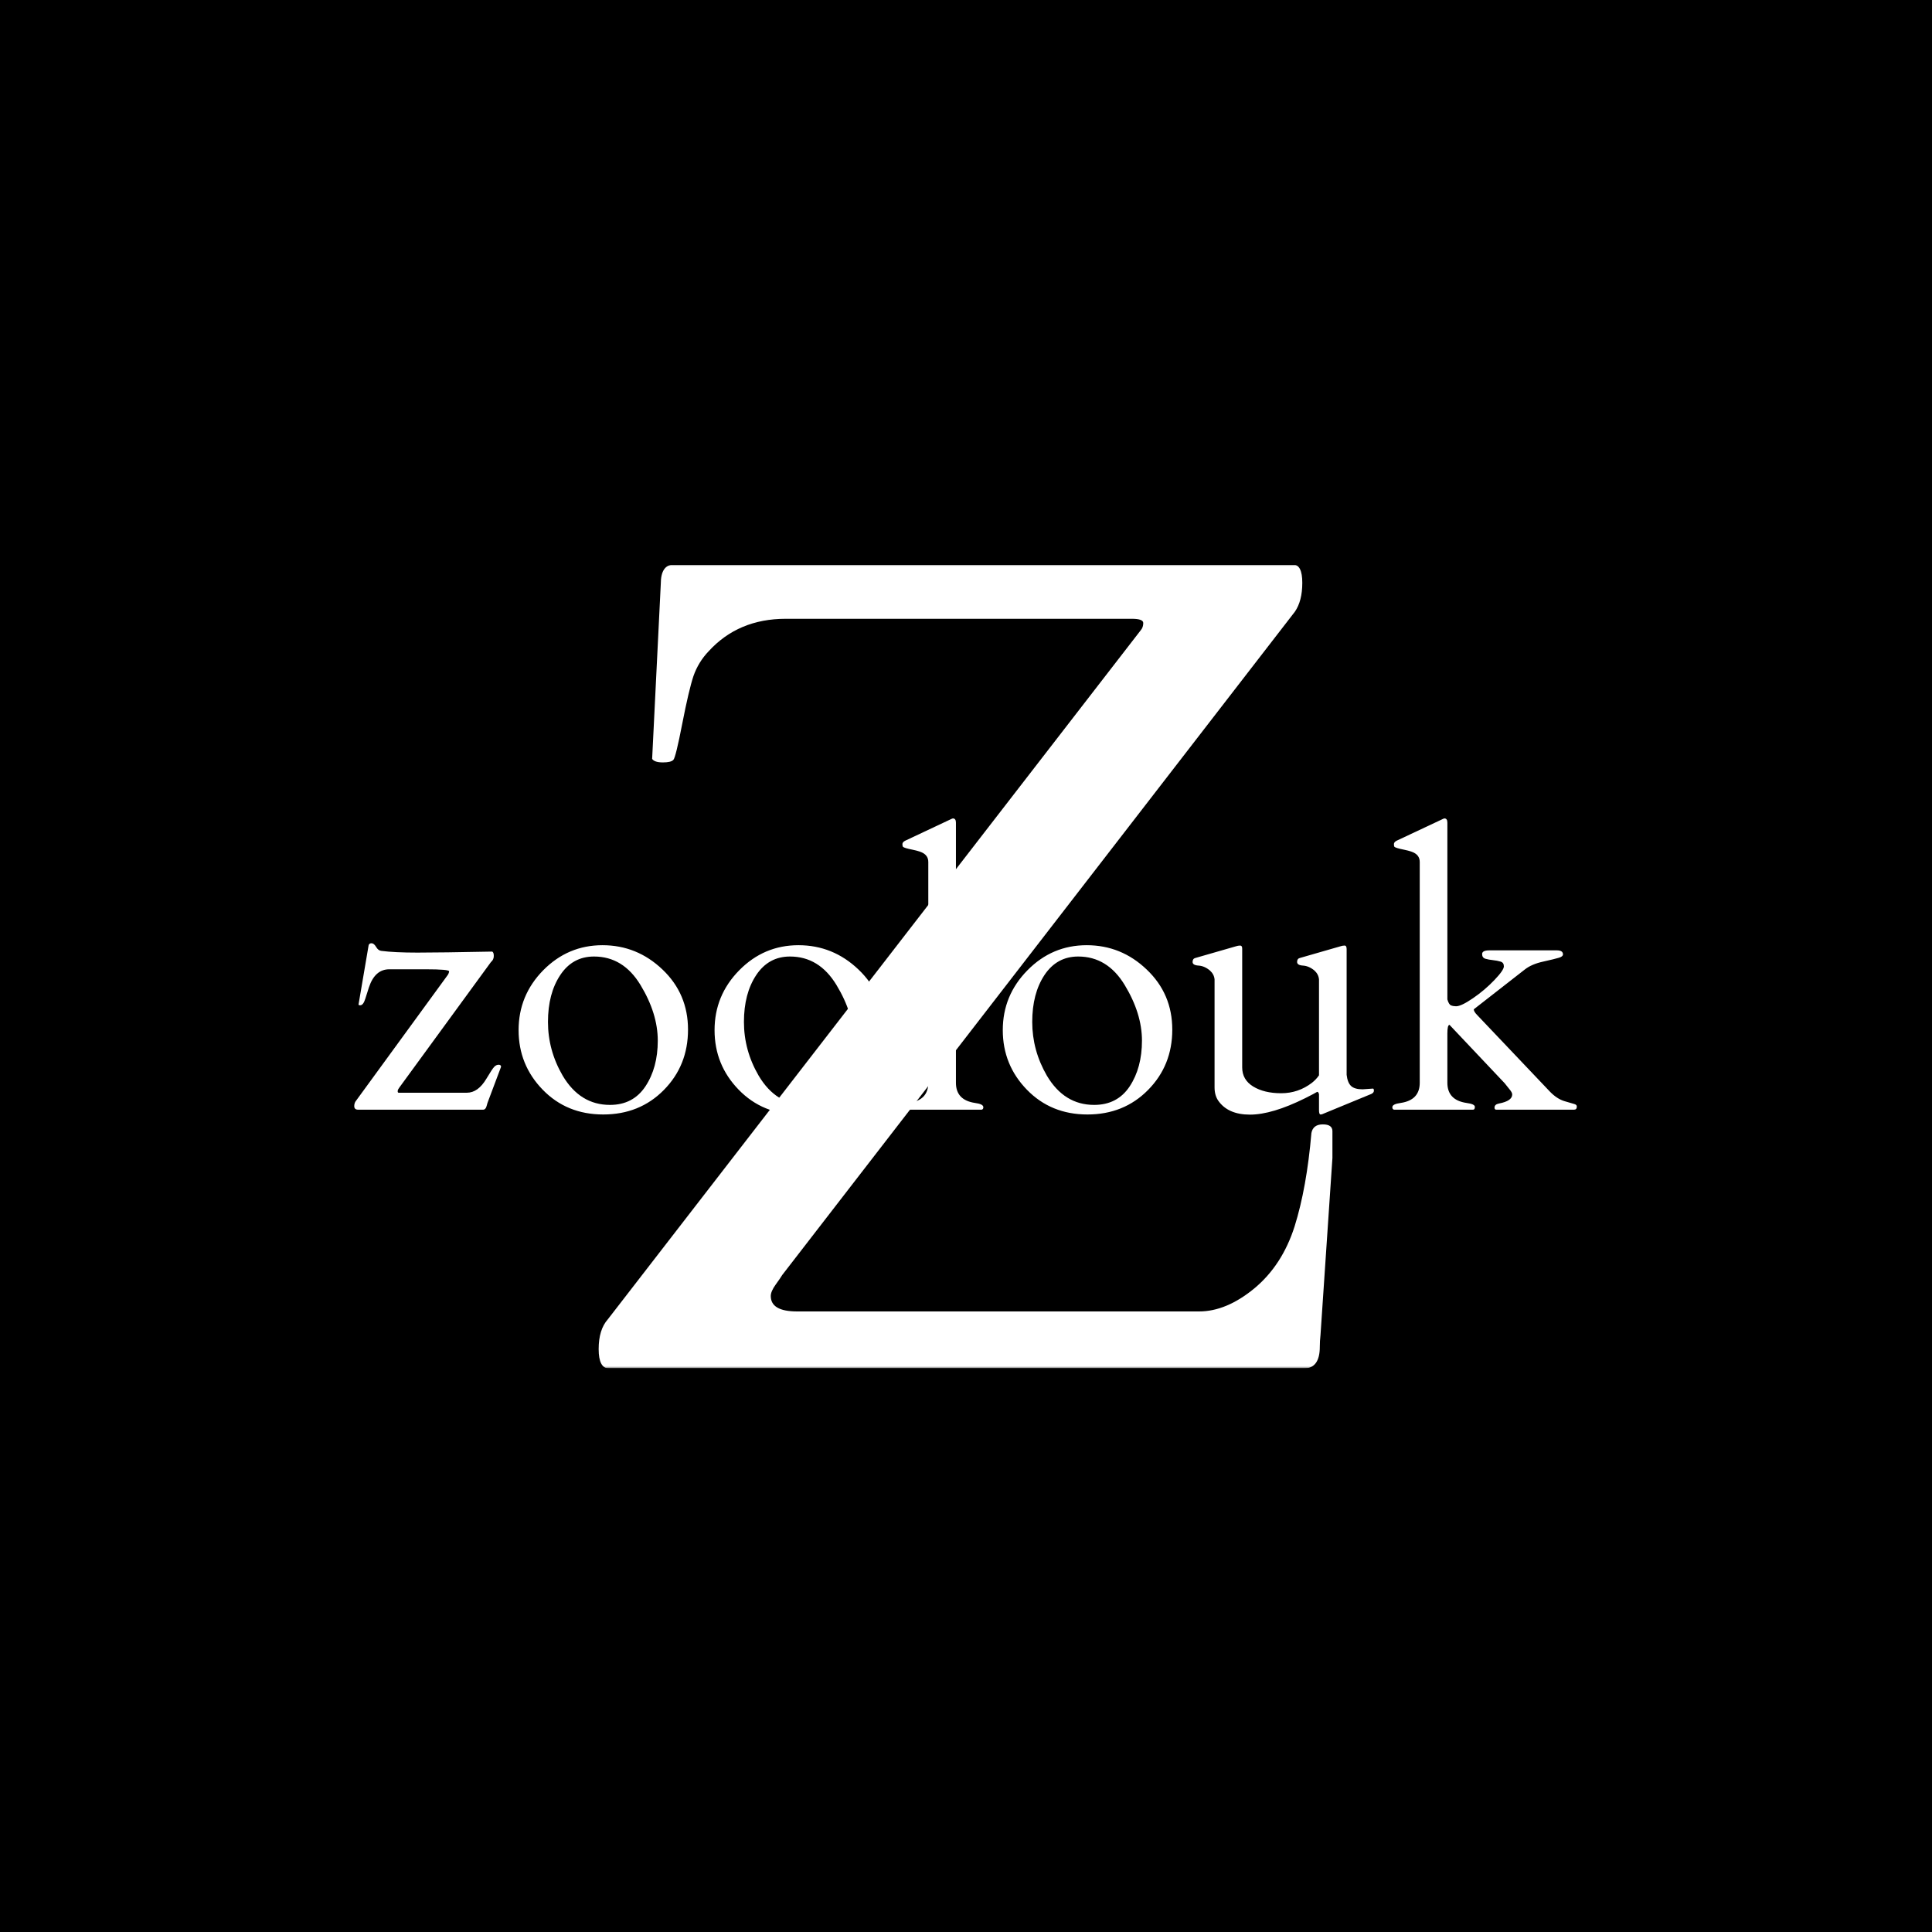 <svg xmlns="http://www.w3.org/2000/svg" version="1.1" xmlns:xlink="http://www.w3.org/1999/xlink" xmlns:svgjs="http://svgjs.dev/svgjs" width="1500" height="1500" viewBox="0 0 1500 1500"><rect width="1500" height="1500" fill="#000000"></rect><g transform="matrix(0.667,0,0,0.667,249.394,438.586)"><svg viewBox="0 0 396 247" data-background-color="#000000" preserveAspectRatio="xMidYMid meet" height="935" width="1500" xmlns="http://www.w3.org/2000/svg" xmlns:xlink="http://www.w3.org/1999/xlink"><g id="tight-bounds" transform="matrix(1,0,0,1,0.24,-0.1)"><svg viewBox="0 0 395.52 247.2" height="247.2" width="395.52"><g><svg></svg></g><g><svg viewBox="0 0 395.52 247.2" height="247.2" width="395.52"><mask id="d9d9e938-df0b-49eb-8bff-d2e55c84c10f"><rect width="395.52" height="247.2" fill="white"></rect><g transform="matrix(1,0,0,1,2.842170943040401e-14,71.369)" id="clone"><svg viewBox="0 0 395.52 104.462" height="104.462" width="395.52"><g><svg viewBox="0 0 395.52 104.462" height="104.462" width="395.52"><g><svg viewBox="0 0 395.52 104.462" height="104.462" width="395.52"><g><svg viewBox="0 0 395.52 104.462" height="104.462" width="395.52"><g id="SvgjsG1522"><svg viewBox="0 0 395.52 104.462" height="104.462" width="395.52" id="SvgjsSvg1521"><g><svg viewBox="0 0 395.52 104.462" height="104.462" width="395.52"><g transform="matrix(1,0,0,1,0,0)"><svg width="395.52" viewBox="-1.49 -43.16 174.57 46.84" height="104.462" data-palette-color="#ffffff"><path d="M7.76-3.1Q7.67-2.95 7.58-2.83 7.5-2.71 7.5-2.53 7.5-2.34 7.64-2.34L7.64-2.34 17.04-2.34Q18.58-2.34 19.73-4.27L19.73-4.27Q20.53-5.62 20.81-5.91 21.09-6.2 21.42-6.2 21.75-6.2 21.75-5.91L21.75-5.91 19.95-1.12Q19.9-1.03 19.76-0.51 19.63 0 19.26 0L19.26 0 2.05 0Q1.51 0 1.51-0.49L1.51-0.49Q1.51-0.83 1.66-1.1L1.66-1.1 13.94-17.94Q14.18-18.29 14.37-18.53 14.55-18.77 14.59-19.07 14.62-19.36 11.35-19.36L11.35-19.36 6.35-19.36Q4.37-19.36 3.54-16.89L3.54-16.89Q3.32-16.24 3.04-15.32 2.76-14.4 2.34-14.4L2.34-14.4Q2.1-14.4 2.1-14.5L2.1-14.5 3.49-22.66Q3.56-22.95 3.89-22.95 4.22-22.95 4.52-22.45 4.81-21.95 5.22-21.9L5.22-21.9Q7.06-21.66 10.23-21.66 13.4-21.66 20.51-21.8L20.51-21.8Q20.75-21.73 20.75-21.2 20.75-20.68 20.36-20.36L20.36-20.36 7.76-3.1ZM24.17-10.97Q24.17-15.77 27.57-19.23 30.98-22.68 35.74-22.68 40.5-22.68 44.02-19.32 47.53-15.97 47.53-11.04 47.53-6.1 44.2-2.72 40.87 0.66 35.84 0.66 30.81 0.66 27.49-2.76 24.17-6.18 24.17-10.97ZM30.25-4.69L30.25-4.69Q32.64-0.66 36.77-0.66L36.77-0.66Q39.96-0.66 41.66-3.22 43.36-5.79 43.36-9.52 43.36-13.26 40.98-17.19 38.6-21.12 34.57-21.12L34.57-21.12Q31.61-21.12 29.92-18.57 28.22-16.02 28.22-12.1 28.22-8.18 30.25-4.69ZM51.19-10.97Q51.19-15.77 54.6-19.23 58-22.68 62.76-22.68 67.52-22.68 71.04-19.32 74.56-15.97 74.56-11.04 74.56-6.1 71.22-2.72 67.89 0.66 62.86 0.66 57.83 0.66 54.51-2.76 51.19-6.18 51.19-10.97ZM57.27-4.69L57.27-4.69Q59.66-0.66 63.79-0.66L63.79-0.66Q66.99-0.66 68.68-3.22 70.38-5.79 70.38-9.52 70.38-13.26 68-17.19 65.62-21.12 61.59-21.12L61.59-21.12Q58.64-21.12 56.94-18.57 55.24-16.02 55.24-12.1 55.24-8.18 57.27-4.69ZM87.1-0.93L87.1-0.93Q88.25-0.78 88.25-0.34L88.25-0.34Q88.25-0.05 88.01 0L88.01 0 77.12 0Q76.87-0.05 76.87-0.34L76.87-0.34Q76.87-0.78 78.02-0.93L78.02-0.93Q80.66-1.32 80.66-3.71L80.66-3.71 80.66-34.16Q80.66-35.18 79.53-35.57L79.53-35.57Q79.05-35.74 78.48-35.85 77.92-35.96 77.59-36.06 77.26-36.16 77.18-36.24 77.09-36.33 77.09-36.61 77.09-36.89 77.46-37.08L77.46-37.08 83.68-40.01Q83.98-40.16 84.05-40.16L84.05-40.16Q84.47-40.16 84.47-39.58L84.47-39.58 84.47-3.71Q84.47-1.32 87.1-0.93ZM90.93-10.97Q90.93-15.77 94.34-19.23 97.74-22.68 102.5-22.68 107.27-22.68 110.78-19.32 114.3-15.97 114.3-11.04 114.3-6.1 110.96-2.72 107.63 0.66 102.6 0.66 97.57 0.66 94.25-2.76 90.93-6.18 90.93-10.97ZM97.01-4.69L97.01-4.69Q99.4-0.66 103.53-0.66L103.53-0.66Q106.73-0.66 108.43-3.22 110.12-5.79 110.12-9.52 110.12-13.26 107.74-17.19 105.36-21.12 101.33-21.12L101.33-21.12Q98.38-21.12 96.68-18.57 94.99-16.02 94.99-12.1 94.99-8.18 97.01-4.69ZM134.53 0.05L134.53-2.15Q134.41-2.56 134.22-2.43 134.02-2.29 132.63-1.59L132.63-1.59Q128.06 0.68 125.01 0.68 121.96 0.68 120.62-1.27L120.62-1.27Q120.13-2 120.13-3.08L120.13-3.08 120.13-17.97Q120.06-18.68 119.49-19.19L119.49-19.19Q118.74-19.82 117.92-19.87 117.1-19.92 117.1-20.37 117.1-20.83 117.49-20.92L117.49-20.92 123.08-22.53Q123.38-22.63 123.66-22.63 123.94-22.63 123.94-22.22L123.94-22.22 123.94-5.83Q123.94-4.13 125.45-3.2 126.97-2.27 129.32-2.27 131.68-2.27 133.56-3.71L133.56-3.71Q134.14-4.17 134.53-4.74L134.53-4.74 134.53-17.97Q134.46-18.68 133.9-19.19L133.9-19.19Q133.14-19.82 132.32-19.87 131.51-19.92 131.51-20.37 131.51-20.83 131.9-20.92L131.9-20.92 137.49-22.53Q137.78-22.63 138.06-22.63 138.34-22.63 138.34-22.14L138.34-22.14 138.34-4.81Q138.46-3.74 138.95-3.27 139.44-2.81 140.54-2.81L140.54-2.81 141.96-2.91Q142.1-2.91 142.1-2.62 142.1-2.34 141.74-2.17L141.74-2.17 135.24 0.51Q134.95 0.66 134.74 0.66 134.53 0.66 134.53 0.05L134.53 0.05ZM152.55-11.69L152.52-11.69Q152.23-11.69 152.23-10.5L152.23-10.5 152.23-3.71Q152.23-1.32 154.87-0.93L154.87-0.93Q156.02-0.78 156.02-0.39 156.02 0 155.77 0L155.77 0 144.88 0Q144.64-0.05 144.64-0.34L144.64-0.34Q144.64-0.78 145.79-0.93L145.79-0.93Q148.42-1.32 148.42-3.71L148.42-3.71 148.42-34.16Q148.42-35.18 147.3-35.57L147.3-35.57Q146.81-35.74 146.25-35.85 145.69-35.96 145.36-36.06 145.03-36.16 144.94-36.24 144.86-36.33 144.86-36.61 144.86-36.89 145.22-37.08L145.22-37.08 151.45-40.01Q151.74-40.16 151.82-40.16L151.82-40.16Q152.23-40.16 152.23-39.58L152.23-39.58 152.23-15.21Q152.43-14.5 152.74-14.38 153.06-14.26 153.43-14.26L153.43-14.26Q154.14-14.26 155.76-15.37 157.38-16.48 158.7-17.86 160.02-19.24 160.02-19.76 160.02-20.29 159.56-20.42 159.09-20.56 158.52-20.62 157.94-20.68 157.48-20.81 157.02-20.95 157.02-21.46 157.02-21.97 158.02-21.97L158.02-21.97 167.32-21.97Q168.17-21.97 168.17-21.41L168.17-21.41Q168.17-21.12 167.61-20.95 167.05-20.78 165.44-20.42 163.83-20.07 162.88-19.31L162.88-19.31 155.87-13.84Q155.87-13.53 156.33-13.06L156.33-13.06 166.37-2.49Q167.34-1.49 168.37-1.18 169.39-0.88 169.74-0.78 170.08-0.68 170.08-0.44L170.08-0.44Q170.08 0 169.69 0L169.69 0 158.97 0Q158.73 0 158.73-0.29L158.73-0.29Q158.73-0.73 159.34-0.85L159.34-0.85Q161.17-1.2 161.17-2.1L161.17-2.1Q161.17-2.37 160.8-2.81 160.43-3.25 160.12-3.66L160.12-3.66 152.57-11.65Q152.57-11.67 152.55-11.69L152.55-11.69Z" opacity="1" transform="matrix(1,0,0,1,0,0)" fill="black" class="wordmark-text-0" id="SvgjsPath1520" stroke-width="5" stroke="black" stroke-linejoin="round"></path></svg></g></svg></g></svg></g></svg></g></svg></g></svg></g></svg></g></mask><g mask="url(#d9d9e938-df0b-49eb-8bff-d2e55c84c10f)"><g><path d="M301.814 247.186h-213.709c-2.106 0-3.16-1.987-3.16-5.96 0-3.974 0.934-7.014 2.801-9.12v0l163.944-211.985c0.479-0.574 0.718-1.293 0.718-2.155 0-0.862-1.173-1.293-3.519-1.292v0h-106.423c-9.718 0-17.618 3.327-23.698 9.982v0c-2.106 2.202-3.662 4.74-4.667 7.611-0.957 2.872-2.106 7.756-3.447 14.65-1.34 6.894-2.25 10.604-2.729 11.131-0.479 0.527-1.556 0.79-3.232 0.789-1.723 0-2.825-0.359-3.303-1.077v0l2.657-53.786c0-3.974 1.34-5.96 4.021-5.96v0h190.442c1.867 0 2.801 1.867 2.801 5.601 0 3.734-0.766 6.702-2.298 8.905v0l-157.624 203.942c-0.335 0.574-1.005 1.556-2.011 2.944-1.005 1.388-1.508 2.561-1.508 3.519v0c0 3.16 2.705 4.74 8.114 4.739v0h123.587c5.601 0 11.274-2.37 17.019-7.109 5.697-4.74 9.814-11.083 12.351-19.03 2.489-7.947 4.213-17.522 5.171-28.724v0c0.335-1.771 1.508-2.657 3.518-2.657 1.963 0 2.944 0.694 2.945 2.083v0 8.258l-3.663 54.361c-0.144 1.293-0.215 2.513-0.215 3.662v0c0 4.452-1.628 6.678-4.883 6.678z" fill="#ffffff" fill-rule="nonzero" stroke="none" stroke-width="1" stroke-linecap="butt" stroke-linejoin="miter" stroke-miterlimit="10" stroke-dasharray="" stroke-dashoffset="0" font-family="none" font-weight="none" font-size="none" text-anchor="none" style="mix-blend-mode: normal" data-fill-palette-color="tertiary"></path></g></g><g transform="matrix(1,0,0,1,2.842170943040401e-14,71.369)"><svg viewBox="0 0 395.52 104.462" height="104.462" width="395.52"><g><svg viewBox="0 0 395.52 104.462" height="104.462" width="395.52"><g><svg viewBox="0 0 395.52 104.462" height="104.462" width="395.52"><g><svg viewBox="0 0 395.52 104.462" height="104.462" width="395.52"><g id="textblocktransform"><svg viewBox="0 0 395.52 104.462" height="104.462" width="395.52" id="textblock"><g><svg viewBox="0 0 395.52 104.462" height="104.462" width="395.52"><g transform="matrix(1,0,0,1,0,0)"><svg width="395.52" viewBox="-1.49 -43.16 174.57 46.84" height="104.462" data-palette-color="#ffffff"><path d="M7.76-3.1Q7.67-2.95 7.58-2.83 7.5-2.71 7.5-2.53 7.5-2.34 7.64-2.34L7.64-2.34 17.04-2.34Q18.58-2.34 19.73-4.27L19.73-4.27Q20.53-5.62 20.81-5.91 21.09-6.2 21.42-6.2 21.75-6.2 21.75-5.91L21.75-5.91 19.95-1.12Q19.9-1.03 19.76-0.51 19.63 0 19.26 0L19.26 0 2.05 0Q1.51 0 1.51-0.49L1.51-0.49Q1.51-0.83 1.66-1.1L1.66-1.1 13.94-17.94Q14.18-18.29 14.37-18.53 14.55-18.77 14.59-19.07 14.62-19.36 11.35-19.36L11.35-19.36 6.35-19.36Q4.37-19.36 3.54-16.89L3.54-16.89Q3.32-16.24 3.04-15.32 2.76-14.4 2.34-14.4L2.34-14.4Q2.1-14.4 2.1-14.5L2.1-14.5 3.49-22.66Q3.56-22.95 3.89-22.95 4.22-22.95 4.52-22.45 4.81-21.95 5.22-21.9L5.22-21.9Q7.06-21.66 10.23-21.66 13.4-21.66 20.51-21.8L20.51-21.8Q20.75-21.73 20.75-21.2 20.75-20.68 20.36-20.36L20.36-20.36 7.76-3.1ZM24.17-10.97Q24.17-15.77 27.57-19.23 30.98-22.68 35.74-22.68 40.5-22.68 44.02-19.32 47.53-15.97 47.53-11.04 47.53-6.1 44.2-2.72 40.87 0.66 35.84 0.66 30.81 0.66 27.49-2.76 24.17-6.18 24.17-10.97ZM30.25-4.69L30.25-4.69Q32.64-0.66 36.77-0.66L36.77-0.66Q39.96-0.66 41.66-3.22 43.36-5.79 43.36-9.52 43.36-13.26 40.98-17.19 38.6-21.12 34.57-21.12L34.57-21.12Q31.61-21.12 29.92-18.57 28.22-16.02 28.22-12.1 28.22-8.18 30.25-4.69ZM51.19-10.97Q51.19-15.77 54.6-19.23 58-22.68 62.76-22.68 67.52-22.68 71.04-19.32 74.56-15.97 74.56-11.04 74.56-6.1 71.22-2.72 67.89 0.66 62.86 0.66 57.83 0.66 54.51-2.76 51.19-6.18 51.19-10.97ZM57.27-4.69L57.27-4.69Q59.66-0.66 63.79-0.66L63.79-0.66Q66.99-0.66 68.68-3.22 70.38-5.79 70.38-9.52 70.38-13.26 68-17.19 65.62-21.12 61.59-21.12L61.59-21.12Q58.64-21.12 56.94-18.57 55.24-16.02 55.24-12.1 55.24-8.18 57.27-4.69ZM87.1-0.93L87.1-0.93Q88.25-0.78 88.25-0.34L88.25-0.34Q88.25-0.05 88.01 0L88.01 0 77.12 0Q76.87-0.05 76.87-0.34L76.87-0.34Q76.87-0.78 78.02-0.93L78.02-0.93Q80.66-1.32 80.66-3.71L80.66-3.71 80.66-34.16Q80.66-35.18 79.53-35.57L79.53-35.57Q79.05-35.74 78.48-35.85 77.92-35.96 77.59-36.06 77.26-36.16 77.18-36.24 77.09-36.33 77.09-36.61 77.09-36.89 77.46-37.08L77.46-37.08 83.68-40.01Q83.98-40.16 84.05-40.16L84.05-40.16Q84.47-40.16 84.47-39.58L84.47-39.58 84.47-3.71Q84.47-1.32 87.1-0.93ZM90.93-10.97Q90.93-15.77 94.34-19.23 97.74-22.68 102.5-22.68 107.27-22.68 110.78-19.32 114.3-15.97 114.3-11.04 114.3-6.1 110.96-2.72 107.63 0.66 102.6 0.66 97.57 0.66 94.25-2.76 90.93-6.18 90.93-10.97ZM97.01-4.69L97.01-4.69Q99.4-0.66 103.53-0.66L103.53-0.66Q106.73-0.66 108.43-3.22 110.12-5.79 110.12-9.52 110.12-13.26 107.74-17.19 105.36-21.12 101.33-21.12L101.33-21.12Q98.38-21.12 96.68-18.57 94.99-16.02 94.99-12.1 94.99-8.18 97.01-4.69ZM134.53 0.05L134.53-2.15Q134.41-2.56 134.22-2.43 134.02-2.29 132.63-1.59L132.63-1.59Q128.06 0.68 125.01 0.68 121.96 0.68 120.62-1.27L120.62-1.27Q120.13-2 120.13-3.08L120.13-3.08 120.13-17.97Q120.06-18.68 119.49-19.19L119.49-19.19Q118.74-19.82 117.92-19.87 117.1-19.92 117.1-20.37 117.1-20.83 117.49-20.92L117.49-20.92 123.08-22.53Q123.38-22.63 123.66-22.63 123.94-22.63 123.94-22.22L123.94-22.22 123.94-5.83Q123.94-4.13 125.45-3.2 126.97-2.27 129.32-2.27 131.68-2.27 133.56-3.71L133.56-3.71Q134.14-4.17 134.53-4.74L134.53-4.74 134.53-17.97Q134.46-18.68 133.9-19.19L133.9-19.19Q133.14-19.82 132.32-19.87 131.51-19.92 131.51-20.37 131.51-20.83 131.9-20.92L131.9-20.92 137.49-22.53Q137.78-22.63 138.06-22.63 138.34-22.63 138.34-22.14L138.34-22.14 138.34-4.81Q138.46-3.74 138.95-3.27 139.44-2.81 140.54-2.81L140.54-2.81 141.96-2.91Q142.1-2.91 142.1-2.62 142.1-2.34 141.74-2.17L141.74-2.17 135.24 0.51Q134.95 0.66 134.74 0.66 134.53 0.66 134.53 0.05L134.53 0.05ZM152.55-11.69L152.52-11.69Q152.23-11.69 152.23-10.5L152.23-10.5 152.23-3.71Q152.23-1.32 154.87-0.93L154.87-0.93Q156.02-0.78 156.02-0.39 156.02 0 155.77 0L155.77 0 144.88 0Q144.64-0.05 144.64-0.34L144.64-0.34Q144.64-0.78 145.79-0.93L145.79-0.93Q148.42-1.32 148.42-3.71L148.42-3.71 148.42-34.16Q148.42-35.18 147.3-35.57L147.3-35.57Q146.81-35.74 146.25-35.85 145.69-35.96 145.36-36.06 145.03-36.16 144.94-36.24 144.86-36.33 144.86-36.61 144.86-36.89 145.22-37.08L145.22-37.08 151.45-40.01Q151.74-40.16 151.82-40.16L151.82-40.16Q152.23-40.16 152.23-39.58L152.23-39.58 152.23-15.21Q152.43-14.5 152.74-14.38 153.06-14.26 153.43-14.26L153.43-14.26Q154.14-14.26 155.76-15.37 157.38-16.48 158.7-17.86 160.02-19.24 160.02-19.76 160.02-20.29 159.56-20.42 159.09-20.56 158.52-20.62 157.94-20.68 157.48-20.81 157.02-20.95 157.02-21.46 157.02-21.97 158.02-21.97L158.02-21.97 167.32-21.97Q168.17-21.97 168.17-21.41L168.17-21.41Q168.17-21.12 167.61-20.95 167.05-20.78 165.44-20.42 163.83-20.07 162.88-19.31L162.88-19.31 155.87-13.84Q155.87-13.53 156.33-13.06L156.33-13.06 166.37-2.49Q167.34-1.49 168.37-1.18 169.39-0.88 169.74-0.78 170.08-0.68 170.08-0.44L170.08-0.44Q170.08 0 169.69 0L169.69 0 158.97 0Q158.73 0 158.73-0.29L158.73-0.29Q158.73-0.73 159.34-0.85L159.34-0.85Q161.17-1.2 161.17-2.1L161.17-2.1Q161.17-2.37 160.8-2.81 160.43-3.25 160.12-3.66L160.12-3.66 152.57-11.65Q152.57-11.67 152.55-11.69L152.55-11.69Z" opacity="1" transform="matrix(1,0,0,1,0,0)" fill="#ffffff" class="wordmark-text-0" data-fill-palette-color="primary" id="text-0"></path></svg></g></svg></g></svg></g></svg></g></svg></g></svg></g></svg></g></svg></g><defs></defs></svg><rect width="395.52" height="247.2" fill="none" stroke="none" visibility="hidden"></rect></g></svg></g></svg>